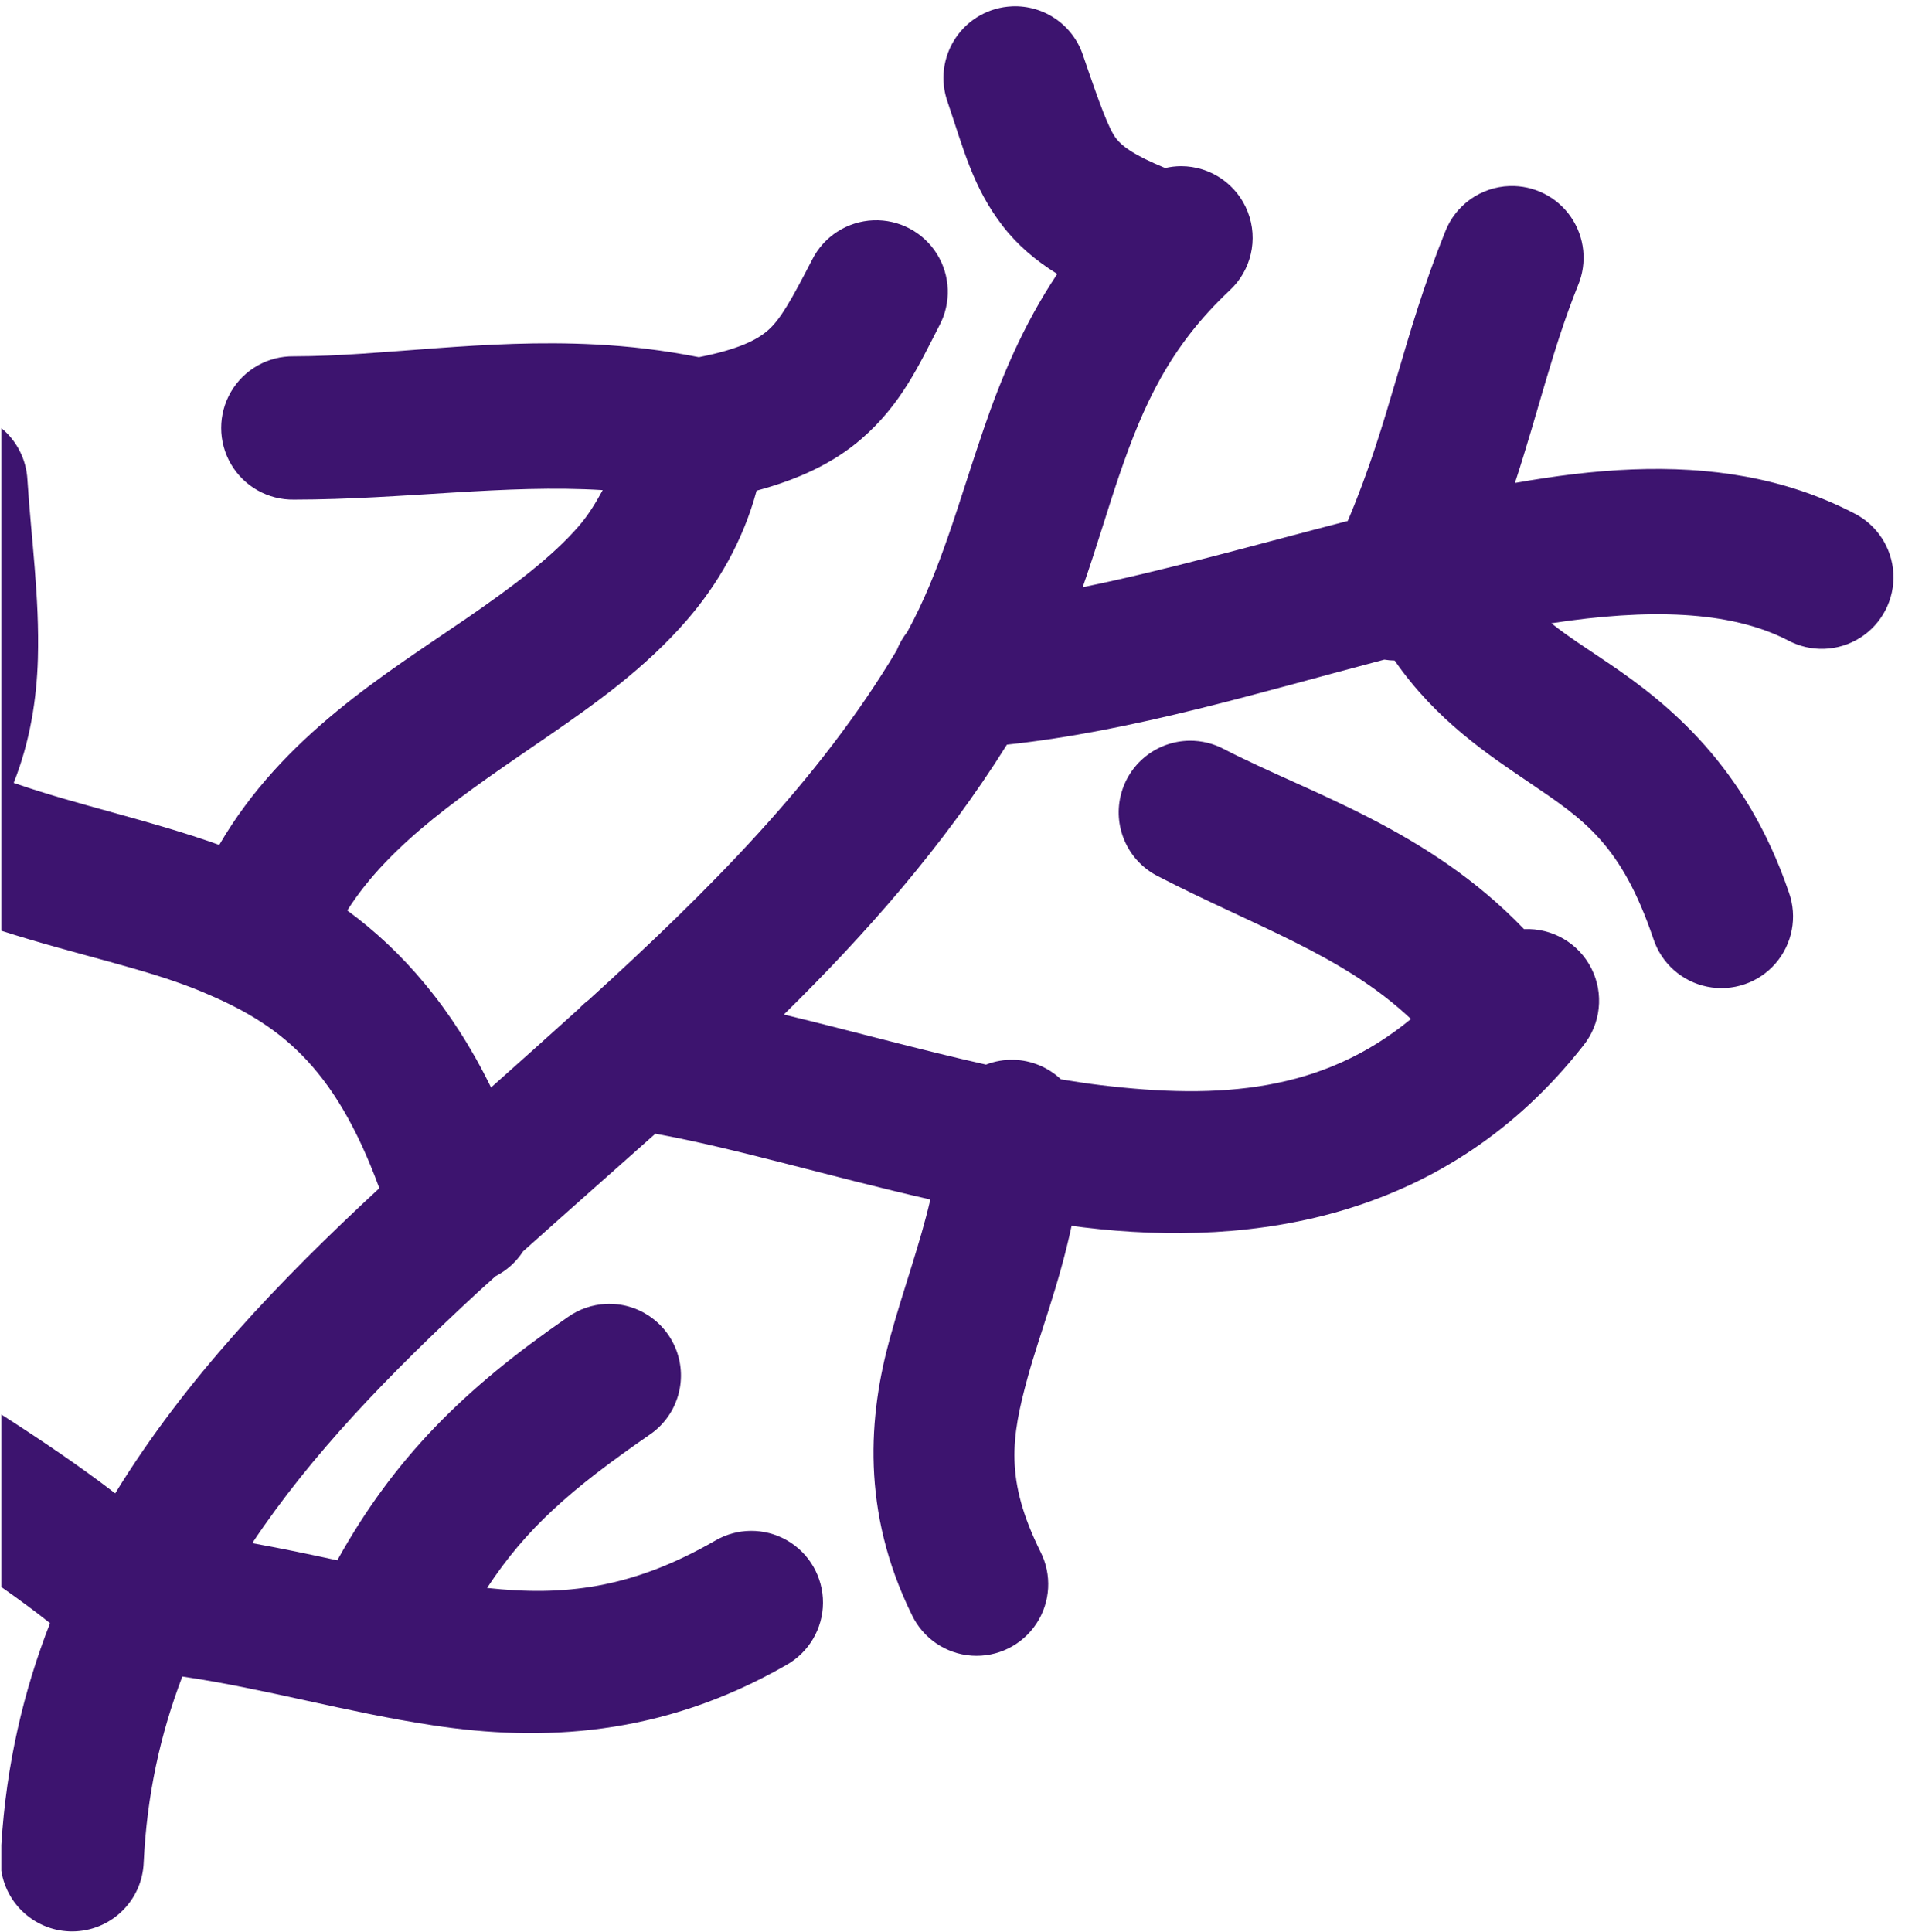 <?xml version="1.0" encoding="UTF-8"?>
<svg width="144px" height="146px" viewBox="0 0 144 146" version="1.1" xmlns="http://www.w3.org/2000/svg" xmlns:xlink="http://www.w3.org/1999/xlink">
    <!-- Generator: Sketch 49.2 (51160) - http://www.bohemiancoding.com/sketch -->
    <title>path6862</title>
    <desc>Created with Sketch.</desc>
    <defs></defs>
    <g id="Page-1" stroke="none" stroke-width="1" fill="none" fill-rule="evenodd">
        <path d="M76.498,0.48 C74.781,0.553 73.201,1.438 72.241,2.863 C71.28,4.288 71.053,6.085 71.629,7.704 C72.838,11.259 73.538,14.167 75.813,17.101 C76.925,18.534 78.291,19.696 79.918,20.704 C77.312,24.617 75.66,28.626 74.371,32.38 C72.429,38.04 71.12,43.12 68.58,47.763 C68.246,48.184 67.976,48.653 67.78,49.154 C61.931,58.971 53.517,67.376 44.504,75.568 C44.238,75.766 43.99,75.989 43.764,76.234 C41.568,78.221 39.349,80.205 37.118,82.189 C34.161,76.138 30.385,71.843 26.25,68.81 C29.544,63.626 35.224,59.906 41.432,55.636 C45.057,53.143 48.794,50.477 51.92,46.87 C54.238,44.196 56.161,40.905 57.192,37.083 C60.412,36.217 63.002,34.988 65.086,33.196 C68.126,30.584 69.499,27.528 71.004,24.612 C71.919,22.901 71.848,20.832 70.819,19.187 C69.789,17.543 67.959,16.575 66.02,16.65 C64.042,16.726 62.264,17.874 61.381,19.646 C59.815,22.679 58.981,24.166 58.03,24.984 C57.237,25.665 55.904,26.386 52.83,26.997 C50.154,26.464 47.539,26.162 44.998,26.032 C36.567,25.601 28.912,26.927 22.215,26.931 C20.261,26.902 18.442,27.928 17.457,29.617 C16.472,31.305 16.474,33.393 17.461,35.08 C18.449,36.767 20.269,37.791 22.223,37.759 C30.544,37.749 38.212,36.588 45.559,37.042 C45.045,37.973 44.513,38.882 43.737,39.779 C41.733,42.09 38.754,44.335 35.295,46.714 C29.183,50.918 21.382,55.598 16.573,63.857 C11.203,61.944 5.98,60.888 1.036,59.169 C2.274,56.044 2.777,52.828 2.864,49.79 C2.997,45.099 2.354,40.665 2.073,36.263 C1.995,34.741 1.278,33.322 0.1,32.355 L0.1,70.345 C5.863,72.195 11.096,73.21 15.248,74.945 C20.965,77.333 25.219,80.37 28.674,89.802 C21.172,96.743 14.009,104.21 8.707,112.864 C5.969,110.762 3.064,108.805 0.1,106.907 L0.1,119.942 C1.39,120.849 2.638,121.758 3.782,122.675 C1.775,127.813 0.473,133.367 0.1,139.436 L0.1,141.386 C0.528,144.144 2.981,146.125 5.767,145.962 C8.552,145.799 10.758,143.546 10.862,140.757 C11.102,135.673 12.124,131.036 13.782,126.708 C20.089,127.633 26.166,129.406 32.776,130.405 C40.848,131.626 49.961,131.287 59.436,125.839 C61.138,124.888 62.198,123.094 62.209,121.144 C62.22,119.194 61.182,117.388 59.49,116.417 C57.799,115.446 55.716,115.459 54.038,116.452 C47.69,120.102 42.586,120.638 36.817,120.014 C39.77,115.509 43.16,112.539 49.071,108.458 C51.093,107.105 51.964,104.569 51.2,102.259 C50.436,99.949 48.226,98.431 45.795,98.55 C44.761,98.6 43.762,98.946 42.918,99.546 C35.084,104.955 29.801,110.174 25.496,117.925 C23.437,117.477 21.317,117.033 19.067,116.628 C23.509,109.944 29.441,103.831 36.164,97.62 C36.586,97.231 37.033,96.841 37.459,96.452 C38.304,96.02 39.021,95.374 39.538,94.577 C42.796,91.655 46.15,88.702 49.539,85.683 C55.516,86.763 62.675,88.912 70.323,90.657 C69.543,94.05 68.309,97.352 67.258,101.175 C65.677,106.928 65.051,114.196 68.936,122.063 C69.777,123.824 71.501,124.996 73.447,125.131 C75.394,125.266 77.263,124.343 78.339,122.715 C79.415,121.088 79.532,119.007 78.645,117.268 C75.963,111.837 76.422,108.692 77.7,104.044 C78.57,100.877 80.046,97.145 81.004,92.642 C81.298,92.681 81.591,92.726 81.885,92.761 C94.912,94.336 109.431,92.067 119.67,79.038 C121.012,77.38 121.255,75.089 120.291,73.186 C119.327,71.283 117.336,70.123 115.205,70.224 C107.947,62.661 99.035,59.98 92.528,56.62 C91.728,56.193 90.833,55.973 89.926,55.982 C87.424,56.006 85.264,57.741 84.702,60.18 C84.14,62.618 85.322,65.124 87.561,66.241 C94.909,70.035 101.556,72.197 106.655,77.013 C99.952,82.53 92.267,83.109 83.184,82.011 C82.197,81.892 81.2,81.739 80.198,81.573 C79.228,80.657 77.953,80.131 76.62,80.097 C75.906,80.079 75.197,80.203 74.532,80.46 C69.485,79.33 64.339,77.902 59.252,76.675 C65.47,70.568 71.331,63.922 76.114,56.279 C85.685,55.263 95.456,52.262 104.641,49.853 C104.9,49.895 105.162,49.918 105.424,49.923 C108.574,54.471 112.568,57.086 115.61,59.151 C119.728,61.947 122.539,63.778 124.975,70.942 C125.579,72.798 127.135,74.184 129.047,74.572 C130.959,74.96 132.933,74.289 134.212,72.816 C135.491,71.343 135.879,69.295 135.227,67.456 C131.987,57.928 126.13,53.205 121.692,50.192 C119.959,49.016 118.515,48.102 117.268,47.104 C124.547,45.992 130.751,46.124 135.139,48.39 C136.862,49.321 138.954,49.249 140.609,48.201 C142.265,47.153 143.225,45.293 143.12,43.337 C143.016,41.381 141.863,39.634 140.106,38.768 C134.87,36.065 129.225,35.255 123.418,35.477 C120.481,35.59 117.503,35.97 114.516,36.501 C116.295,31.069 117.35,26.373 119.284,21.563 C119.995,19.863 119.793,17.917 118.746,16.4 C117.7,14.882 115.954,14.001 114.112,14.061 C111.939,14.132 110.019,15.496 109.237,17.524 C105.998,25.581 105.112,31.742 101.879,39.37 C94.977,41.154 88.145,43.097 81.842,44.38 C82.892,41.383 83.711,38.525 84.614,35.895 C86.432,30.598 88.403,26.229 92.93,21.968 C94.577,20.46 95.129,18.096 94.321,16.015 C93.513,13.933 91.51,12.561 89.278,12.559 C88.873,12.561 88.469,12.608 88.075,12.7 C85.664,11.705 84.826,11.052 84.371,10.466 C83.825,9.761 83.155,7.964 81.881,4.218 C81.13,1.904 78.929,0.375 76.498,0.479 L76.498,0.48 Z" id="path6862" fill="#3D146F" fill-rule="nonzero"></path>
    </g>
</svg>